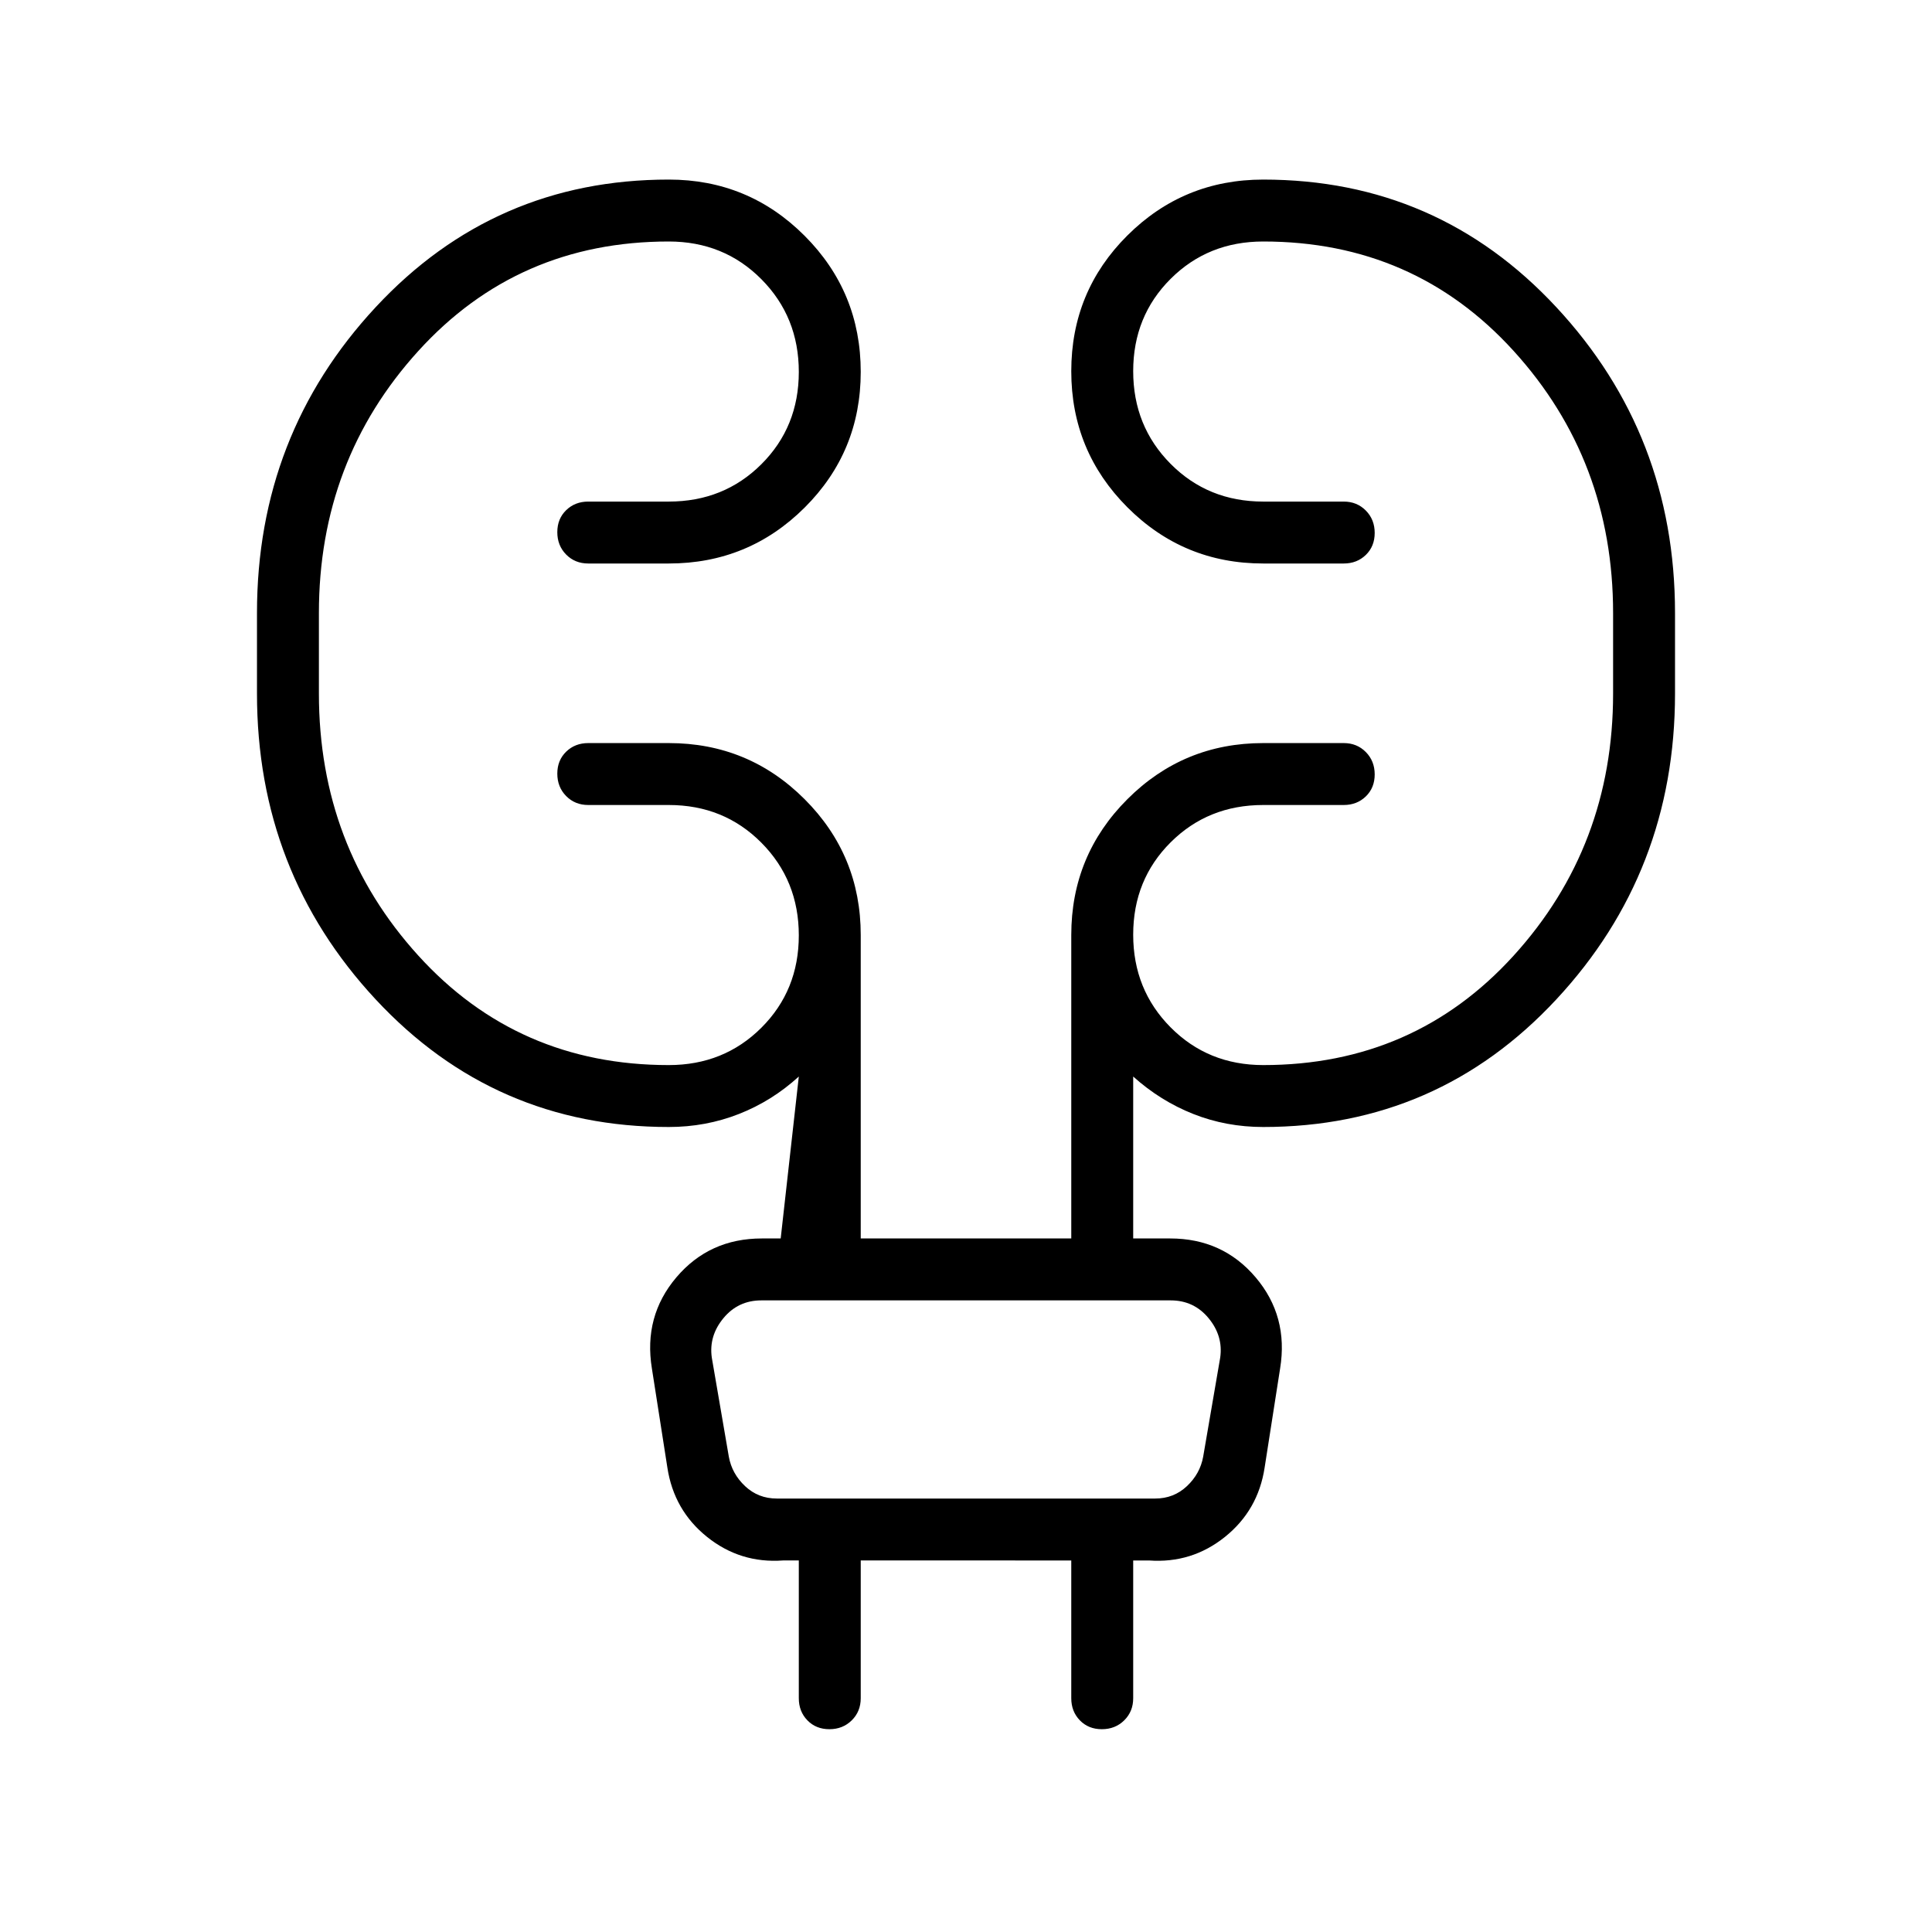 <svg xmlns="http://www.w3.org/2000/svg" width="48" height="48" viewBox="0 -960 960 960"><path d="M427.692-184.615v68.461q0 6.577-4.458 10.981t-11.115 4.404q-6.658 0-10.927-4.404-4.269-4.404-4.269-10.981v-68.461h-7.846q-21.231 1.538-37.731-11.692-16.5-13.231-19.731-34.462L323.923-280q-4.231-25.974 12.165-45.295 16.396-19.32 42.45-19.32h9.385l9-80.462q-13.308 12.154-29.769 18.615Q350.692-400 332.308-400q-86.693 0-145.654-63.423-58.962-63.423-58.962-151.962v-40q0-88.538 58.962-151.961 58.961-63.424 145.654-63.424 39.615 0 67.5 27.933 27.884 27.932 27.884 67.615 0 39.683-27.884 67.453Q371.923-680 332.308-680h-40q-6.616 0-11-4.458-4.385-4.459-4.385-11.116t4.404-10.926q4.404-4.27 10.981-4.27h40q27.403 0 46.009-18.555t18.606-45.884q0-27.33-18.606-46.06Q359.711-840 332.308-840q-75.02 0-124.433 54.384-49.414 54.385-49.414 130.231v40q0 75.846 49.414 130.231 49.413 54.385 124.433 54.385 27.403 0 46.009-18.556 18.606-18.555 18.606-45.884 0-27.33-18.606-46.06Q359.711-560 332.308-560h-40q-6.616 0-11-4.458-4.385-4.458-4.385-11.116 0-6.657 4.404-10.926t10.981-4.269h40q39.615 0 67.5 27.884 27.884 27.885 27.884 67.5v150.77h104.616v-150.77q0-39.615 27.884-67.5 27.885-27.884 67.5-27.884h40q6.577 0 10.981 4.458t4.404 11.115q0 6.657-4.404 10.927Q674.269-560 667.692-560h-40q-27.403 0-46.009 18.555-18.606 18.556-18.606 45.885 0 27.329 18.606 46.06t46.009 18.731q75.02 0 124.433-54.385 49.414-54.385 49.414-130.231v-40q0-75.846-49.414-130.231Q702.712-840 627.692-840q-27.403 0-46.009 18.555t-18.606 45.885q0 27.329 18.606 46.06 18.606 18.73 46.009 18.73h40q6.577 0 10.981 4.459 4.404 4.458 4.404 11.115t-4.404 10.927Q674.269-680 667.692-680h-40q-39.615 0-67.5-27.932-27.884-27.932-27.884-67.616 0-39.683 27.884-67.452 27.885-27.77 67.5-27.77 86.693 0 145.654 63.424 58.962 63.423 58.962 151.961v40q0 88.539-58.962 151.962Q714.385-400 627.692-400q-18.384 0-34.73-6.462-16.346-6.461-29.885-18.615v80.462h18.385q26.054 0 42.45 19.32 16.396 19.321 12.165 45.295l-7.692 49.231q-3.231 21.231-19.731 34.462-16.5 13.23-37.731 11.692h-7.846v68.461q0 6.577-4.458 10.981t-11.116 4.404q-6.657 0-10.926-4.404t-4.269-10.981v-68.461H427.692Zm-74-100.77 8.462 49.231q1.538 8.462 8.077 14.616 6.538 6.154 15.769 6.154h188q9.231 0 15.769-6.154 6.539-6.154 8.077-14.616l8.462-49.231q1.538-10.769-5.769-19.615-7.308-8.846-18.846-8.846H378.307q-11.538 0-18.846 8.846-7.307 8.846-5.769 19.615Zm0 0q-1.538-10.769-3.077-19.615l-1.538-8.846 1.538 8.846q1.539 8.846 3.077 19.615l8.462 49.231q1.538 8.462 2.307 14.616l.77 6.154-.77-6.154q-.769-6.154-2.307-14.616l-8.462-49.231Z"/></svg>